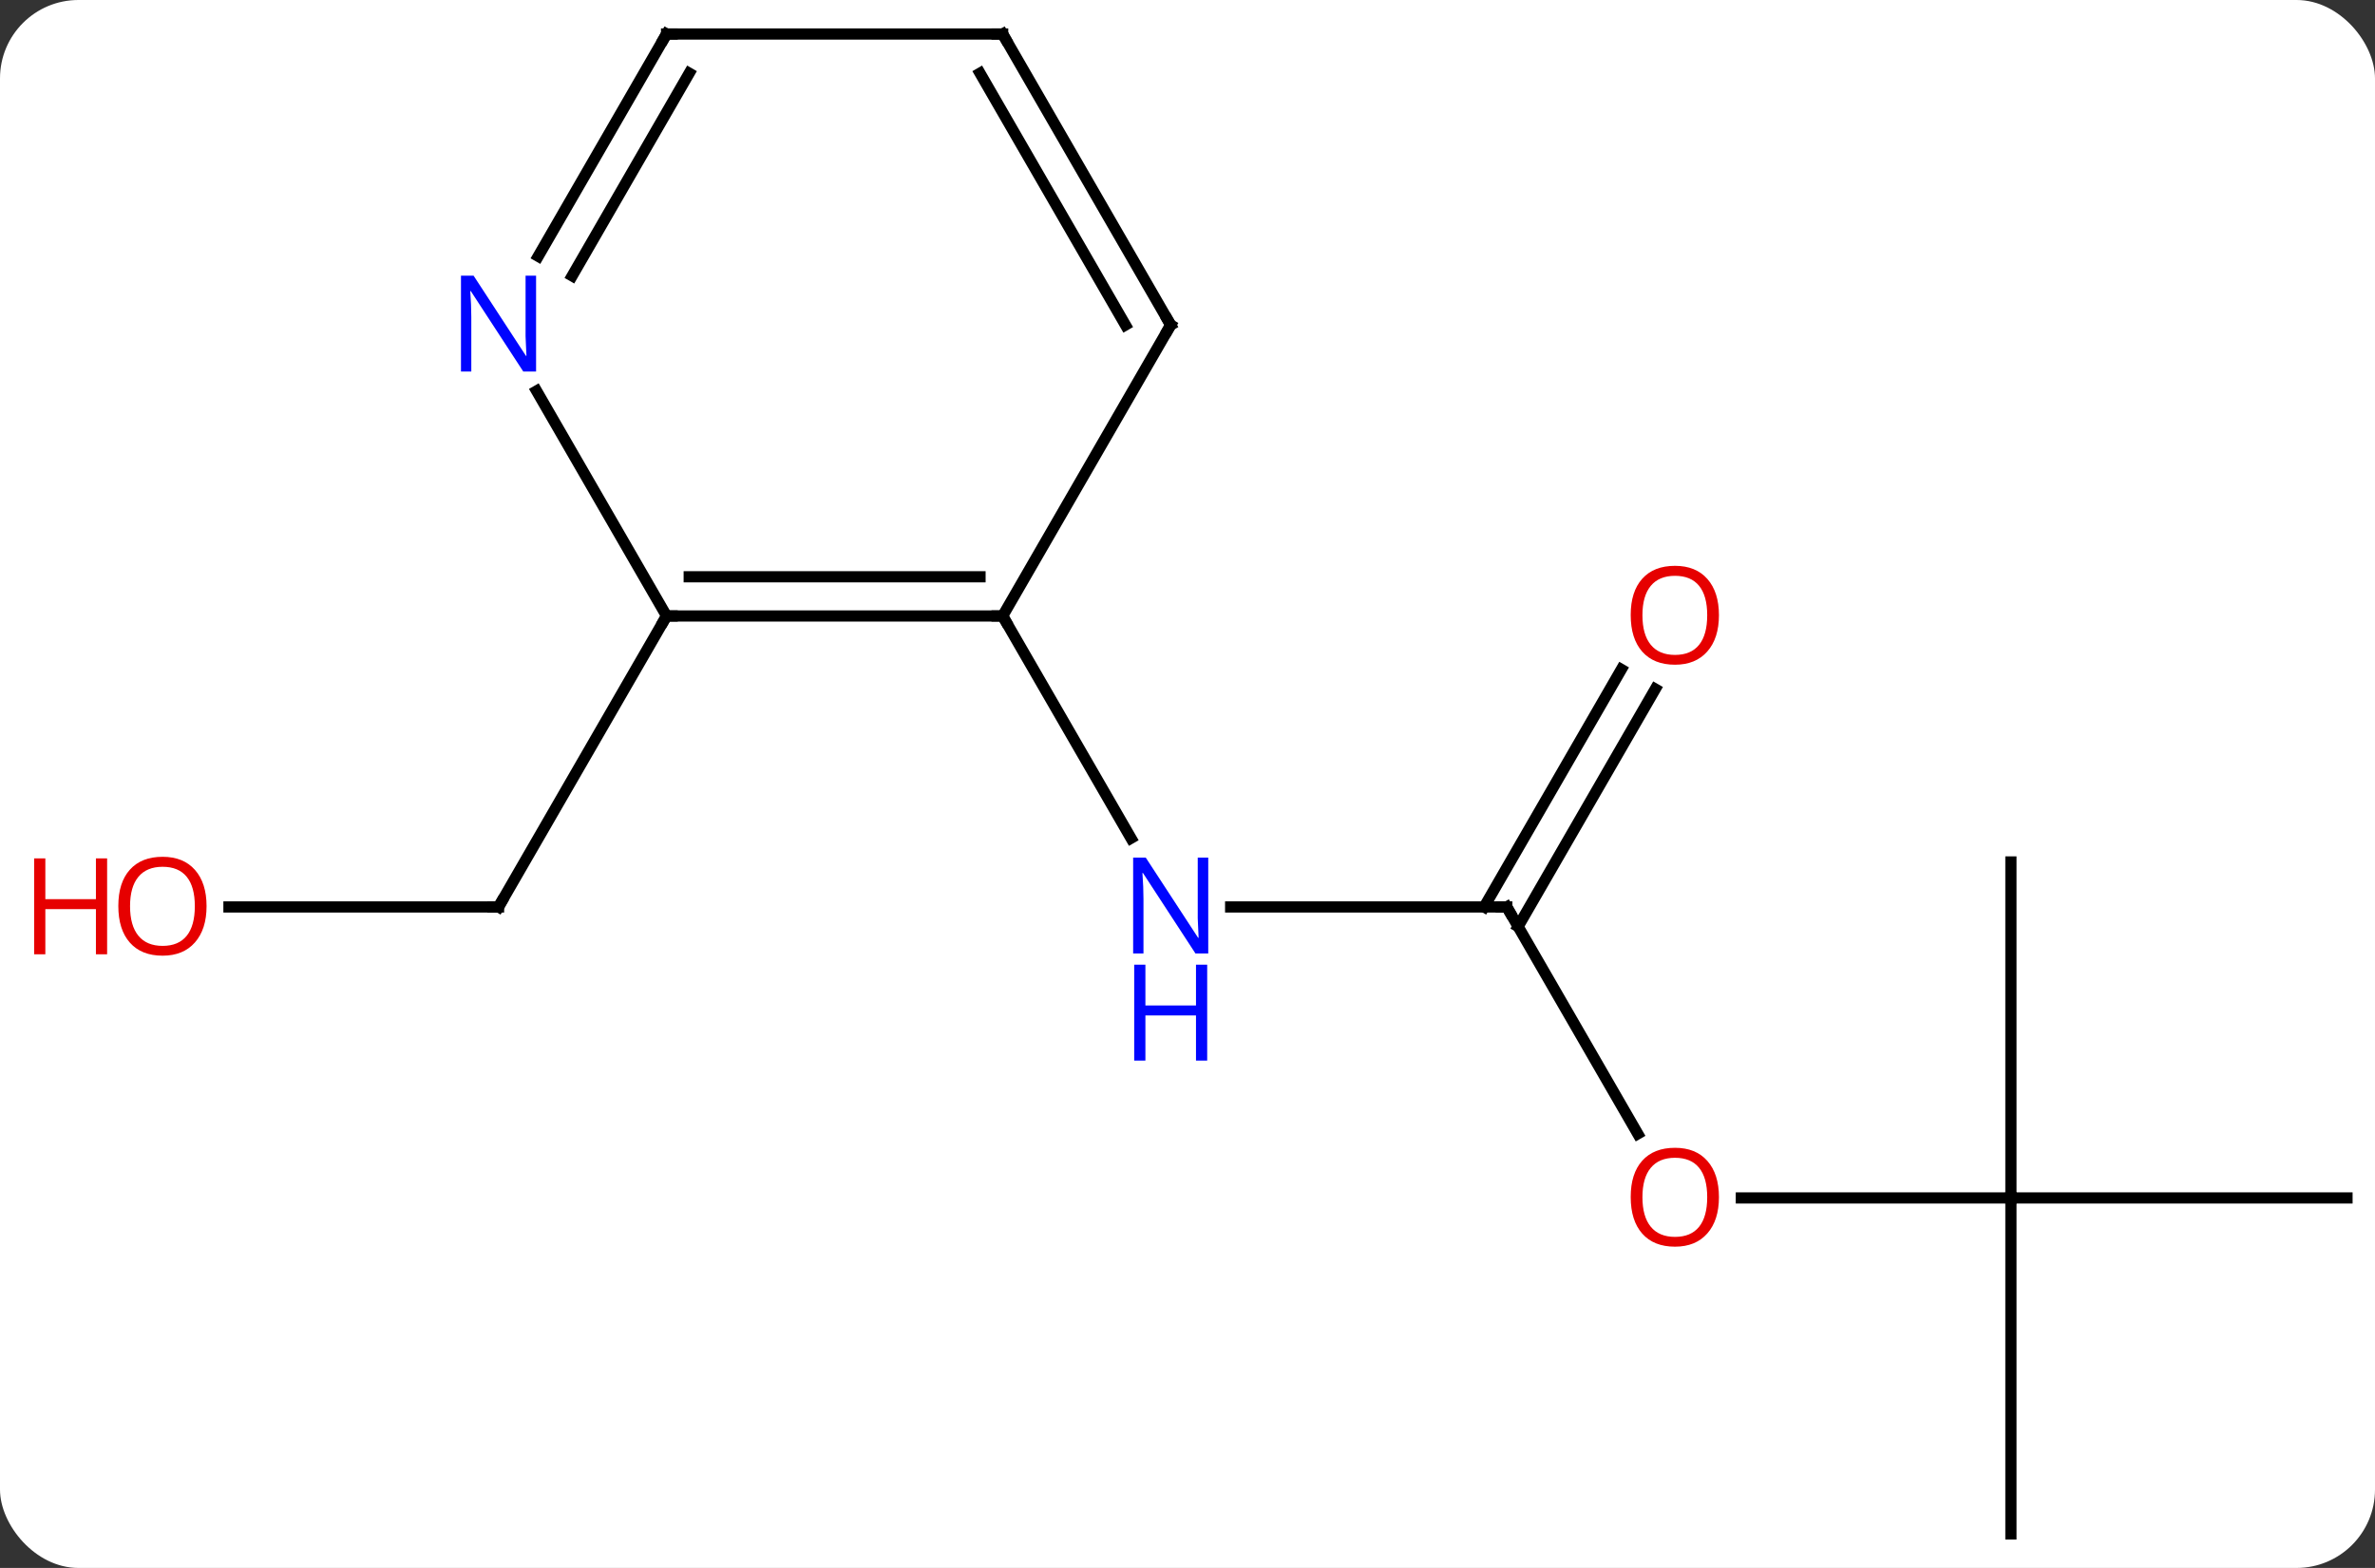 <svg width="212" viewBox="0 0 212 140" style="fill-opacity:1; color-rendering:auto; color-interpolation:auto; text-rendering:auto; stroke:black; stroke-linecap:square; stroke-miterlimit:10; shape-rendering:auto; stroke-opacity:1; fill:black; stroke-dasharray:none; font-weight:normal; stroke-width:1; font-family:'Open Sans'; font-style:normal; stroke-linejoin:miter; font-size:12; stroke-dashoffset:0; image-rendering:auto;" height="140" class="cas-substance-image" xmlns:xlink="http://www.w3.org/1999/xlink" xmlns="http://www.w3.org/2000/svg"><rect x="0" y="0" width="212" height="140" fill="#333333" stroke="none"/><svg class="cas-substance-single-component"><rect y="0" x="0" width="212" stroke="none" ry="7" rx="7" height="140" fill="white" class="cas-substance-group"/><svg y="0" x="0" width="212" viewBox="0 0 212 140" style="fill:black;" height="140" class="cas-substance-single-component-image"><svg><g><g transform="translate(112,70)" style="text-rendering:geometricPrecision; color-rendering:optimizeQuality; color-interpolation:linearRGB; stroke-linecap:butt; image-rendering:optimizeQuality;"><line y2="10.98" y1="10.98" x2="22.5" x1="-2.148" style="fill:none;"/><line y2="-15" y1="4.842" x2="-22.5" x1="-11.044" style="fill:none;"/><line y2="31.235" y1="10.98" x2="34.193" x1="22.5" style="fill:none;"/><line y2="-8.477" y1="12.73" x2="35.755" x1="23.51" style="fill:none;"/><line y2="-10.227" y1="10.98" x2="32.724" x1="20.479" style="fill:none;"/><line y2="36.963" y1="36.963" x2="67.5" x1="43.438" style="fill:none;"/><line y2="66.963" y1="36.963" x2="67.5" x1="67.5" style="fill:none;"/><line y2="36.963" y1="36.963" x2="97.5" x1="67.5" style="fill:none;"/><line y2="6.963" y1="36.963" x2="67.5" x1="67.5" style="fill:none;"/><line y2="10.98" y1="10.98" x2="-91.562" x1="-67.5" style="fill:none;"/><line y2="-15" y1="10.98" x2="-52.5" x1="-67.5" style="fill:none;"/><line y2="-15" y1="-15" x2="-52.5" x1="-22.5" style="fill:none;"/><line y2="-18.5" y1="-18.5" x2="-50.479" x1="-24.521" style="fill:none;"/><line y2="-40.98" y1="-15" x2="-7.5" x1="-22.5" style="fill:none;"/><line y2="-35.092" y1="-15" x2="-64.1" x1="-52.5" style="fill:none;"/><line y2="-66.963" y1="-40.98" x2="-22.5" x1="-7.5" style="fill:none;"/><line y2="-63.463" y1="-40.98" x2="-24.521" x1="-11.541" style="fill:none;"/><line y2="-66.963" y1="-47.118" x2="-52.5" x1="-63.956" style="fill:none;"/><line y2="-63.463" y1="-45.368" x2="-50.479" x1="-60.925" style="fill:none;"/><line y2="-66.963" y1="-66.963" x2="-52.5" x1="-22.5" style="fill:none;"/></g><g transform="translate(112,70)" style="fill:rgb(0,5,255); text-rendering:geometricPrecision; color-rendering:optimizeQuality; image-rendering:optimizeQuality; font-family:'Open Sans'; stroke:rgb(0,5,255); color-interpolation:linearRGB;"><path style="stroke:none;" d="M-4.148 15.136 L-5.289 15.136 L-9.977 7.949 L-10.023 7.949 Q-9.93 9.214 -9.93 10.261 L-9.93 15.136 L-10.852 15.136 L-10.852 6.574 L-9.727 6.574 L-5.055 13.73 L-5.008 13.73 Q-5.008 13.574 -5.055 12.714 Q-5.102 11.855 -5.086 11.48 L-5.086 6.574 L-4.148 6.574 L-4.148 15.136 Z"/><path style="stroke:none;" d="M-4.242 24.699 L-5.242 24.699 L-5.242 20.668 L-9.758 20.668 L-9.758 24.699 L-10.758 24.699 L-10.758 16.136 L-9.758 16.136 L-9.758 19.777 L-5.242 19.777 L-5.242 16.136 L-4.242 16.136 L-4.242 24.699 Z"/></g><g transform="translate(112,70)" style="stroke-linecap:butt; text-rendering:geometricPrecision; color-rendering:optimizeQuality; image-rendering:optimizeQuality; font-family:'Open Sans'; color-interpolation:linearRGB; stroke-miterlimit:5;"><path style="fill:none;" d="M22 10.98 L22.5 10.98 L22.75 11.413"/><path style="fill:rgb(230,0,0); stroke:none;" d="M41.438 36.893 Q41.438 38.955 40.398 40.135 Q39.359 41.315 37.516 41.315 Q35.625 41.315 34.594 40.151 Q33.562 38.986 33.562 36.877 Q33.562 34.783 34.594 33.635 Q35.625 32.486 37.516 32.486 Q39.375 32.486 40.406 33.658 Q41.438 34.83 41.438 36.893 ZM34.609 36.893 Q34.609 38.627 35.352 39.533 Q36.094 40.44 37.516 40.44 Q38.938 40.44 39.664 39.541 Q40.391 38.643 40.391 36.893 Q40.391 35.158 39.664 34.268 Q38.938 33.377 37.516 33.377 Q36.094 33.377 35.352 34.276 Q34.609 35.174 34.609 36.893 Z"/><path style="fill:rgb(230,0,0); stroke:none;" d="M41.438 -15.07 Q41.438 -13.008 40.398 -11.828 Q39.359 -10.648 37.516 -10.648 Q35.625 -10.648 34.594 -11.812 Q33.562 -12.977 33.562 -15.086 Q33.562 -17.18 34.594 -18.328 Q35.625 -19.477 37.516 -19.477 Q39.375 -19.477 40.406 -18.305 Q41.438 -17.133 41.438 -15.07 ZM34.609 -15.07 Q34.609 -13.336 35.352 -12.43 Q36.094 -11.523 37.516 -11.523 Q38.938 -11.523 39.664 -12.422 Q40.391 -13.32 40.391 -15.07 Q40.391 -16.805 39.664 -17.695 Q38.938 -18.586 37.516 -18.586 Q36.094 -18.586 35.352 -17.688 Q34.609 -16.789 34.609 -15.07 Z"/><path style="fill:none;" d="M-68 10.98 L-67.5 10.98 L-67.25 10.547"/><path style="fill:rgb(230,0,0); stroke:none;" d="M-93.562 10.91 Q-93.562 12.972 -94.602 14.152 Q-95.641 15.332 -97.484 15.332 Q-99.375 15.332 -100.406 14.168 Q-101.438 13.003 -101.438 10.894 Q-101.438 8.8 -100.406 7.652 Q-99.375 6.503 -97.484 6.503 Q-95.625 6.503 -94.594 7.675 Q-93.562 8.847 -93.562 10.91 ZM-100.391 10.91 Q-100.391 12.644 -99.648 13.55 Q-98.906 14.457 -97.484 14.457 Q-96.062 14.457 -95.336 13.558 Q-94.609 12.66 -94.609 10.91 Q-94.609 9.175 -95.336 8.285 Q-96.062 7.394 -97.484 7.394 Q-98.906 7.394 -99.648 8.293 Q-100.391 9.191 -100.391 10.91 Z"/><path style="fill:rgb(230,0,0); stroke:none;" d="M-102.438 15.207 L-103.438 15.207 L-103.438 11.175 L-107.953 11.175 L-107.953 15.207 L-108.953 15.207 L-108.953 6.644 L-107.953 6.644 L-107.953 10.285 L-103.438 10.285 L-103.438 6.644 L-102.438 6.644 L-102.438 15.207 Z"/><path style="fill:none;" d="M-23 -15 L-22.5 -15 L-22.25 -14.567"/><path style="fill:none;" d="M-52 -15 L-52.5 -15 L-52.75 -14.567"/><path style="fill:none;" d="M-7.75 -40.547 L-7.5 -40.98 L-7.75 -41.413"/><path style="fill:rgb(0,5,255); stroke:none;" d="M-64.148 -36.824 L-65.289 -36.824 L-69.977 -44.011 L-70.023 -44.011 Q-69.93 -42.746 -69.93 -41.699 L-69.93 -36.824 L-70.852 -36.824 L-70.852 -45.386 L-69.727 -45.386 L-65.055 -38.23 L-65.008 -38.23 Q-65.008 -38.386 -65.055 -39.246 Q-65.102 -40.105 -65.086 -40.48 L-65.086 -45.386 L-64.148 -45.386 L-64.148 -36.824 Z"/><path style="fill:none;" d="M-22.25 -66.53 L-22.5 -66.963 L-23 -66.963"/><path style="fill:none;" d="M-52.75 -66.53 L-52.5 -66.963 L-52 -66.963"/></g></g></svg></svg></svg></svg>